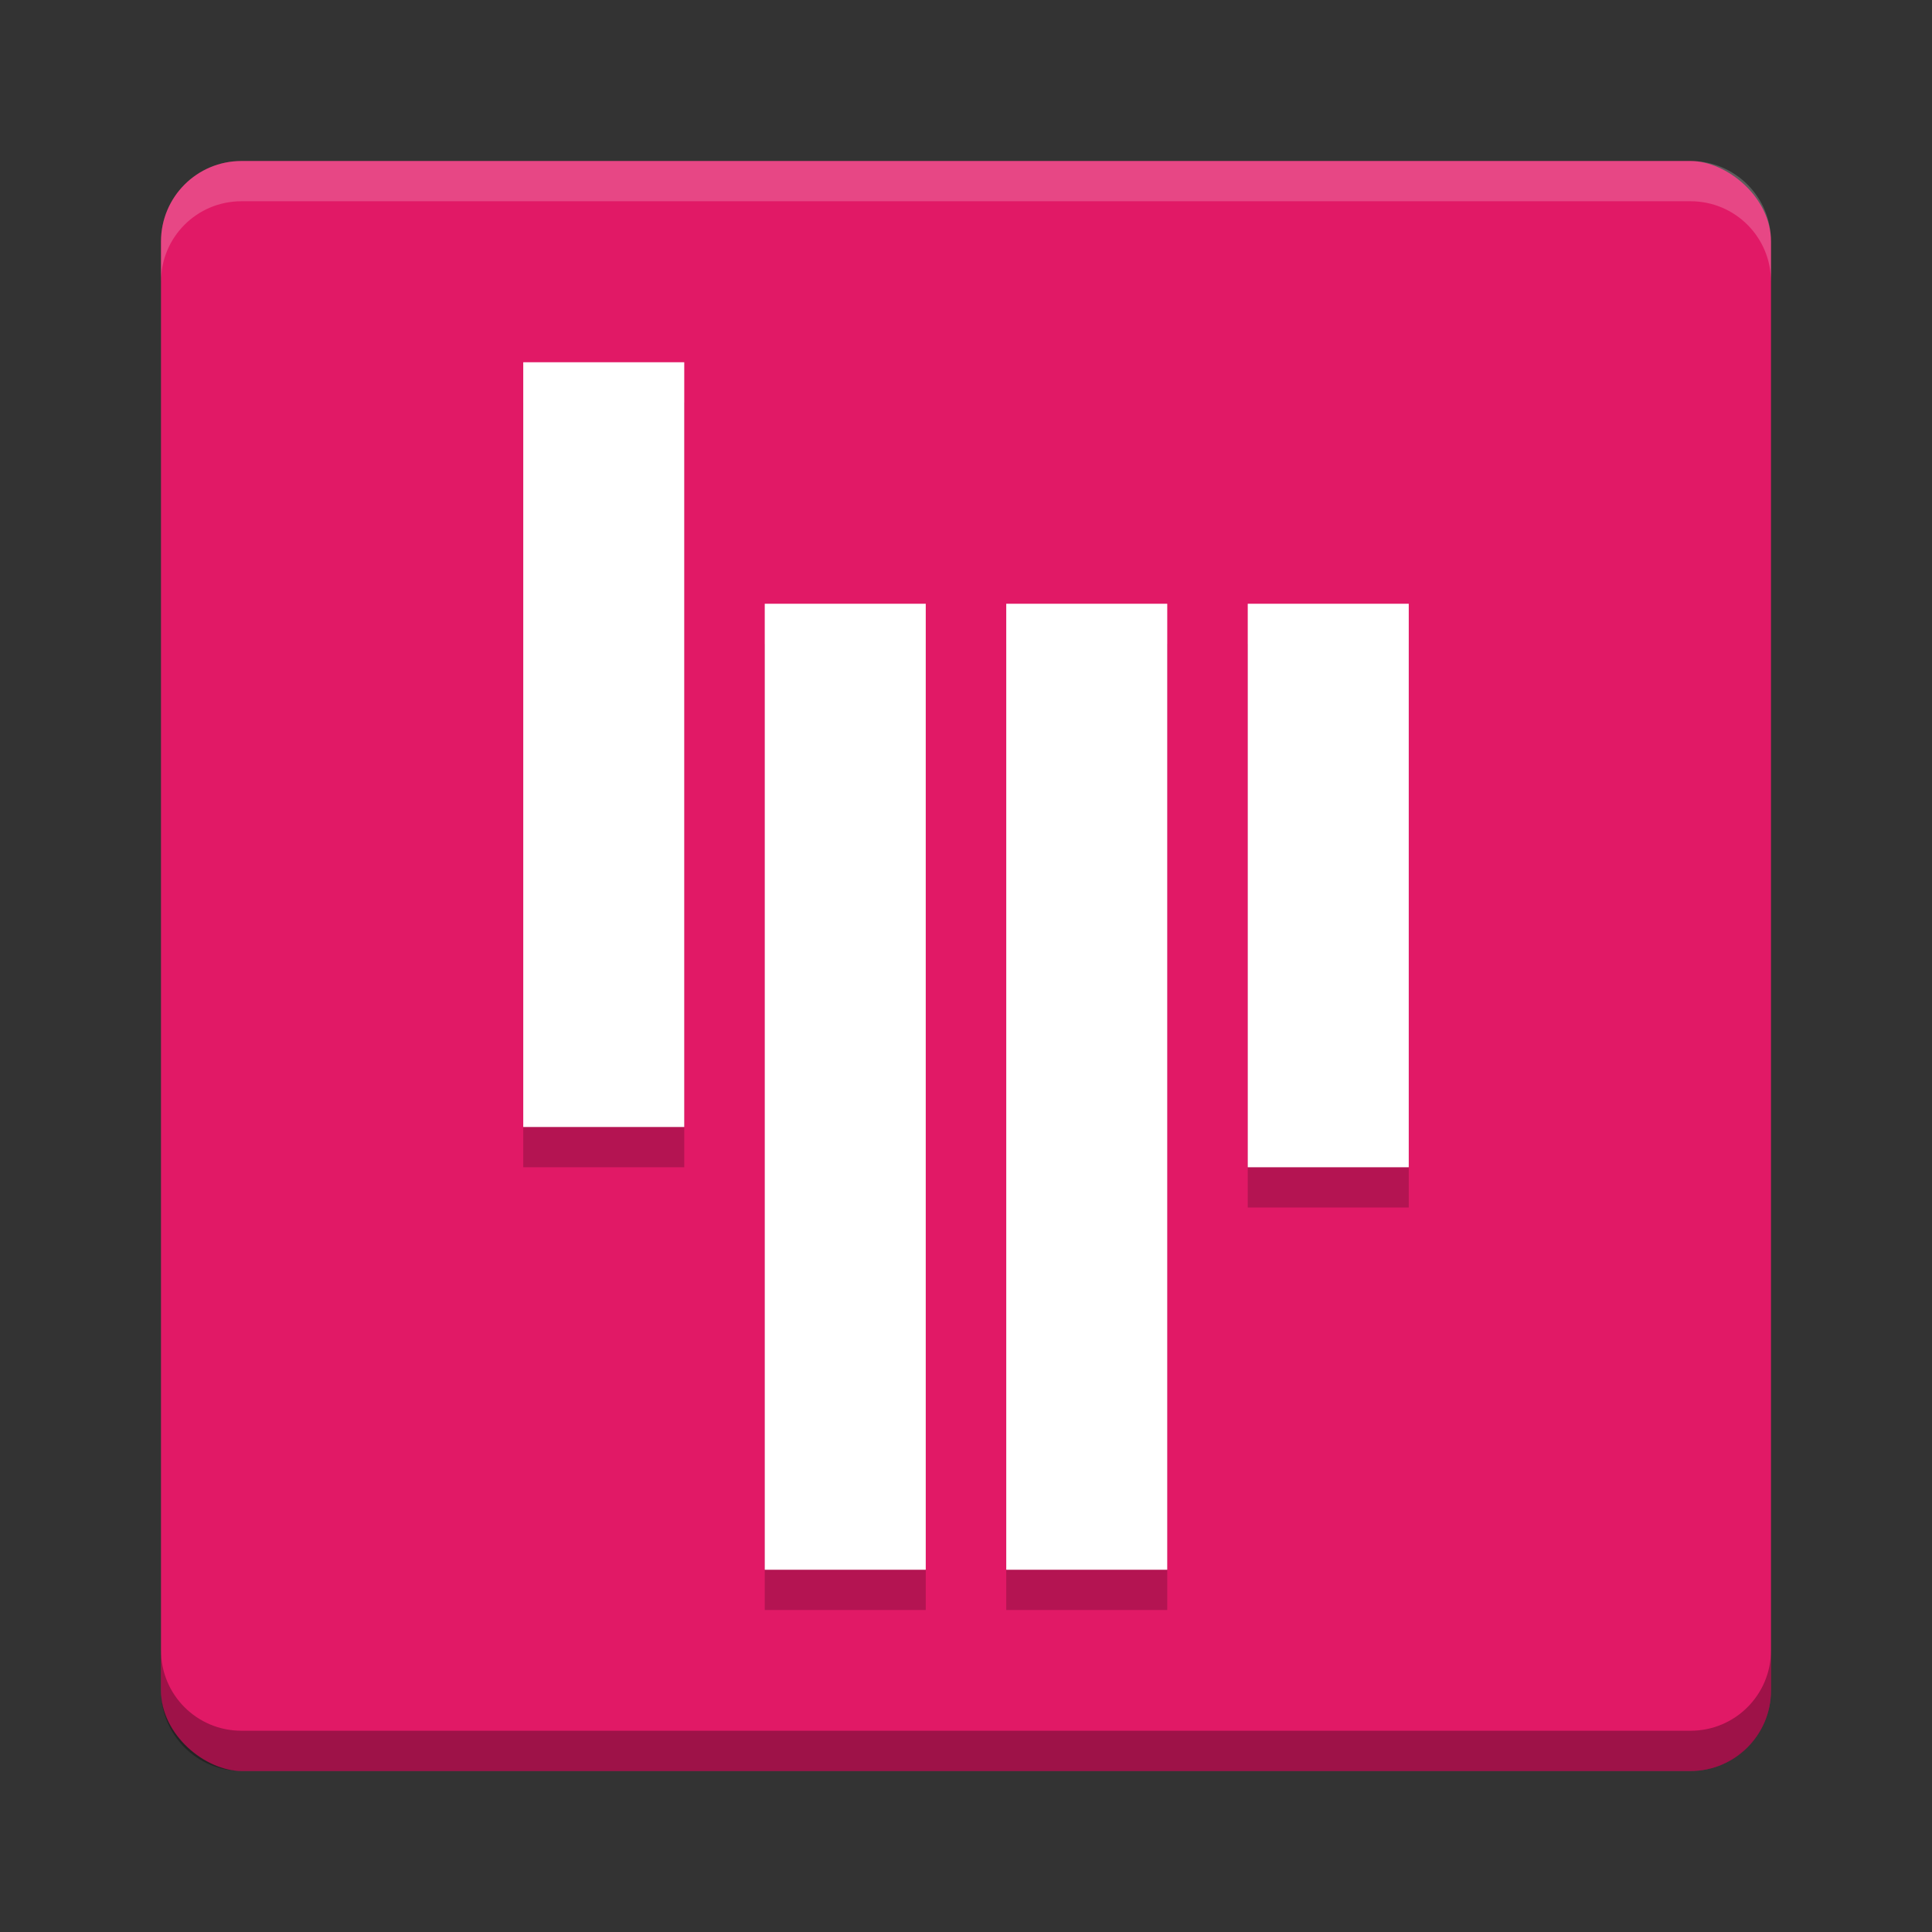 <?xml version="1.0" encoding="UTF-8" standalone="no"?>
<svg
   xmlns:dc="http://purl.org/dc/elements/1.1/"
   xmlns:cc="http://creativecommons.org/ns#"
   xmlns:rdf="http://www.w3.org/1999/02/22-rdf-syntax-ns#"
   xmlns:svg="http://www.w3.org/2000/svg"
   xmlns="http://www.w3.org/2000/svg"
   version="1.1"
   width="48"
   viewBox="0 0 48 48"
   height="48"
   id="svg4346">
  <rect x="0" y="0" width="48" height="48" fill="#333333" stroke="none"/>
  <defs
     id="defs13" />
  <rect
     style="fill:#e11966;fill-opacity:1"
     x="-44"
     y="-44"
     width="40"
     height="40"
     transform="matrix(0,-1,-1,0,0,0)"
     rx="2"
     ry="2"
     id="rect4203" />
  <path
     style="opacity:0.2;fill:#ffffff"
     d="M 6,4 C 4.892,4 4,4.892 4,6 L 4,7 C 4,5.892 4.892,5 6,5 l 36,0 c 1.108,0 2,0.892 2,2 L 44,6 C 44,4.892 43.108,4 42,4 L 6,4 Z"
     id="rect4592" />
  <path
     style="opacity:0.3"
     d="M 6,44 C 4.892,44 4,43.108 4,42 l 0,-1 c 0,1.108 0.892,2 2,2 l 36,0 c 1.108,0 2,-0.892 2,-2 l 0,1 c 0,1.108 -0.892,2 -2,2 L 6,44 Z"
     id="path4597" />
  <rect
     width="4"
     height="19"
     x="13"
     y="10"
     style="opacity:0.2;fill:#000000;fill-opacity:1;fill-rule:nonzero;stroke:none"
     id="rect4184" />
  <rect
     width="4"
     height="24"
     x="19"
     y="16"
     style="opacity:0.2;fill:#000000;fill-opacity:1;fill-rule:nonzero;stroke:none"
     id="rect4186" />
  <rect
     width="4"
     height="24"
     x="25"
     y="16"
     style="opacity:0.2;fill:#000000;fill-opacity:1;fill-rule:nonzero;stroke:none"
     id="rect4188" />
  <rect
     width="4"
     height="14"
     x="31"
     y="16"
     style="opacity:0.2;fill:#000000;fill-opacity:1;fill-rule:nonzero;stroke:none"
     id="rect4190" />
  <rect
     id="rect29"
     style="opacity:1;fill:#ffffff;fill-opacity:1;fill-rule:nonzero;stroke:none"
     y="9"
     x="13"
     height="19"
     width="4" />
  <rect
     id="rect31"
     style="opacity:1;fill:#ffffff;fill-opacity:1;fill-rule:nonzero;stroke:none"
     y="15"
     x="19"
     height="24"
     width="4" />
  <rect
     id="rect33"
     style="opacity:1;fill:#ffffff;fill-opacity:1;fill-rule:nonzero;stroke:none"
     y="15"
     x="25"
     height="24"
     width="4" />
  <rect
     id="rect35"
     style="opacity:1;fill:#ffffff;fill-opacity:1;fill-rule:nonzero;stroke:none"
     y="15"
     x="31"
     height="14"
     width="4" />
</svg>
